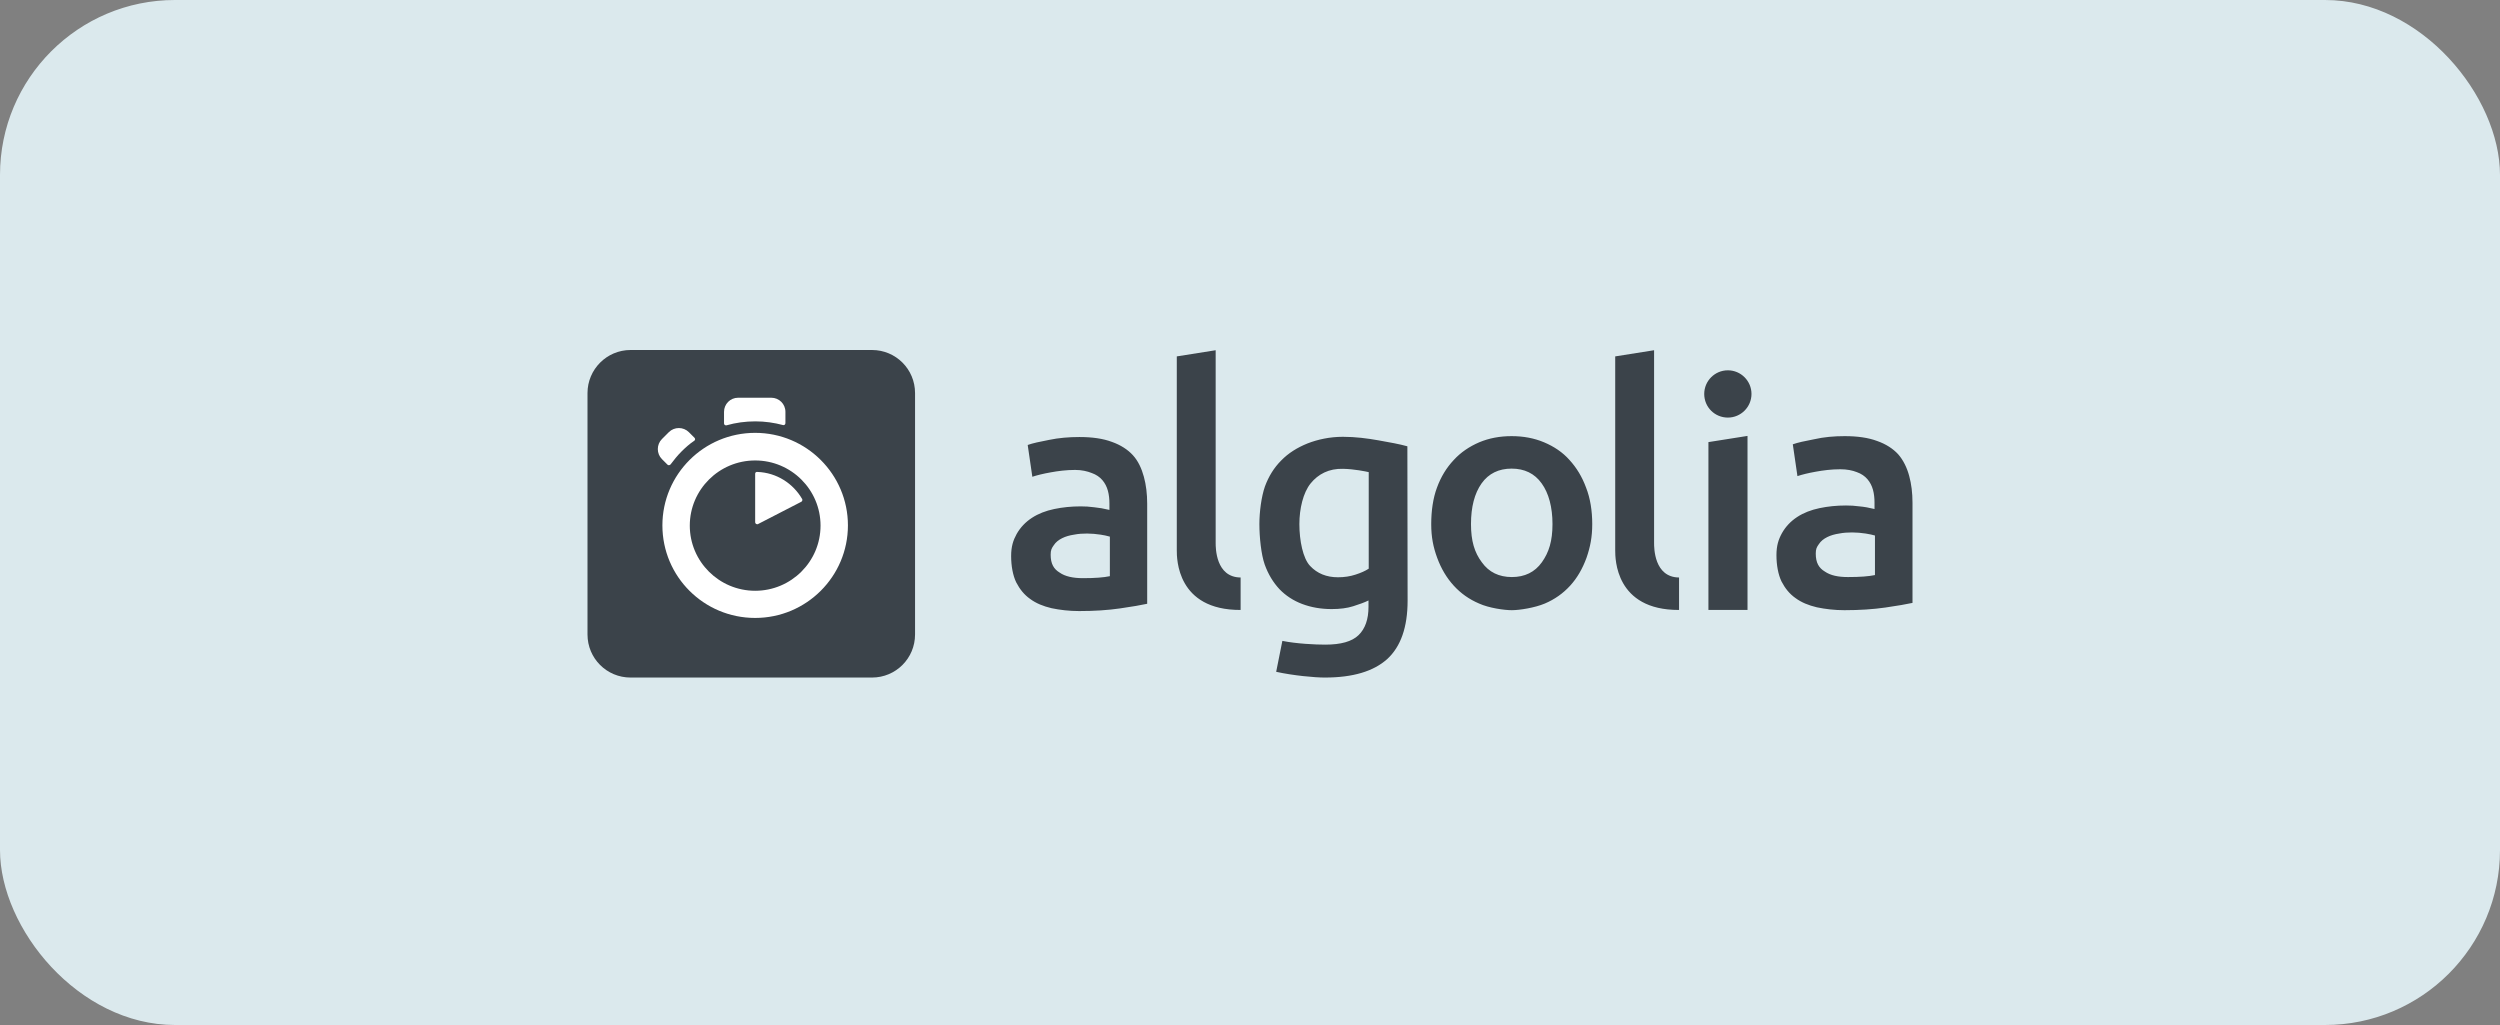 <svg width="200" height="82" viewBox="0 0 200 82" fill="none" xmlns="http://www.w3.org/2000/svg">
<rect x="0" y="0" width="200" height="82" fill="#808080" stroke="none"/>
<rect width="200" height="82" rx="14" fill="#DBE9ED"/>
<path d="M50.446 28H69.758C71.667 28 73.204 29.537 73.204 31.446V50.758C73.204 52.667 71.667 54.204 69.758 54.204H50.446C48.537 54.204 47 52.667 47 50.758V31.446C47 29.555 48.537 28 50.446 28Z" fill="#3B434A"/>
<path d="M62.834 33.85V32.949C62.834 32.313 62.321 31.818 61.703 31.818H59.052C58.416 31.818 57.922 32.331 57.922 32.949V33.868C57.922 33.974 58.01 34.045 58.116 34.027C58.858 33.815 59.635 33.709 60.431 33.709C61.19 33.709 61.932 33.815 62.657 34.009C62.745 34.027 62.834 33.956 62.834 33.85ZM55.571 35.034L55.112 34.575C54.67 34.133 53.946 34.133 53.504 34.575L52.956 35.123C52.515 35.564 52.515 36.289 52.956 36.73L53.398 37.172C53.469 37.243 53.575 37.225 53.645 37.155C53.91 36.801 54.193 36.448 54.511 36.13C54.829 35.812 55.165 35.511 55.536 35.264C55.624 35.211 55.624 35.105 55.571 35.034ZM60.413 37.897V41.784C60.413 41.89 60.537 41.978 60.643 41.925L64.106 40.141C64.177 40.105 64.212 39.999 64.177 39.929C63.452 38.674 62.127 37.808 60.59 37.755C60.484 37.738 60.413 37.808 60.413 37.897ZM60.413 47.262C57.533 47.262 55.183 44.929 55.183 42.049C55.183 39.169 57.533 36.837 60.413 36.837C63.293 36.837 65.643 39.169 65.643 42.049C65.643 44.929 63.293 47.262 60.413 47.262ZM60.413 34.628C56.313 34.628 52.992 37.95 52.992 42.031C52.992 46.131 56.313 49.435 60.413 49.435C64.512 49.435 67.834 46.113 67.834 42.031C67.834 37.95 64.512 34.628 60.413 34.628Z" fill="white"/>
<path d="M99.249 48.797C94.143 48.815 94.143 44.68 94.143 44.026V28.512L97.253 28.018V43.443C97.253 43.814 97.253 46.182 99.249 46.2V48.797ZM86.633 46.253C87.587 46.253 88.294 46.2 88.789 46.094V42.931C88.542 42.86 88.294 42.807 88.047 42.772C87.693 42.719 87.322 42.683 86.969 42.683C86.633 42.683 86.28 42.701 85.927 42.772C85.573 42.825 85.255 42.913 84.972 43.054C84.69 43.196 84.46 43.373 84.301 43.62C84.124 43.867 84.053 44.009 84.053 44.38C84.053 45.104 84.301 45.528 84.778 45.811C85.202 46.111 85.838 46.253 86.633 46.253ZM86.35 34.962C87.375 34.962 88.241 35.085 88.948 35.35C89.655 35.598 90.22 35.969 90.627 36.411C91.051 36.87 91.333 37.489 91.51 38.142C91.687 38.796 91.775 39.503 91.775 40.298V48.302C91.298 48.408 90.574 48.532 89.602 48.673C88.63 48.815 87.534 48.885 86.333 48.885C85.538 48.885 84.796 48.797 84.124 48.656C83.453 48.497 82.887 48.267 82.41 47.914C81.933 47.578 81.58 47.136 81.297 46.588C81.032 46.041 80.891 45.281 80.891 44.486C80.891 43.726 81.05 43.231 81.332 42.719C81.633 42.189 82.039 41.765 82.552 41.429C83.064 41.093 83.665 40.863 84.336 40.722C85.008 40.581 85.714 40.51 86.457 40.51C86.792 40.51 87.163 40.528 87.534 40.581C87.906 40.616 88.312 40.687 88.754 40.793V40.28C88.754 39.927 88.718 39.574 88.63 39.255C88.542 38.937 88.4 38.655 88.188 38.407C87.976 38.16 87.693 37.966 87.34 37.842C86.987 37.701 86.545 37.594 86.015 37.594C85.29 37.594 84.637 37.683 84.053 37.789C83.453 37.895 82.958 38.019 82.587 38.142L82.216 35.598C82.605 35.456 83.188 35.333 83.93 35.191C84.69 35.032 85.502 34.962 86.35 34.962ZM147.841 46.164C148.795 46.164 149.502 46.111 149.997 46.005V42.842C149.82 42.789 149.573 42.736 149.255 42.683C148.901 42.63 148.53 42.595 148.177 42.595C147.841 42.595 147.488 42.613 147.134 42.683C146.781 42.736 146.463 42.825 146.18 42.966C145.897 43.108 145.668 43.284 145.509 43.532C145.332 43.779 145.261 43.92 145.261 44.291C145.261 45.016 145.509 45.44 145.986 45.723C146.445 46.041 147.063 46.164 147.841 46.164ZM147.576 34.891C148.601 34.891 149.467 35.015 150.173 35.28C150.88 35.527 151.446 35.898 151.852 36.34C152.258 36.799 152.559 37.418 152.735 38.072C152.912 38.725 153 39.432 153 40.227V48.232C152.523 48.338 151.799 48.461 150.827 48.603C149.855 48.744 148.76 48.815 147.558 48.815C146.763 48.815 146.021 48.726 145.35 48.585C144.678 48.426 144.113 48.196 143.636 47.843C143.158 47.507 142.805 47.066 142.522 46.518C142.257 45.97 142.116 45.21 142.116 44.415C142.116 43.655 142.275 43.16 142.558 42.648C142.858 42.118 143.265 41.694 143.777 41.358C144.289 41.022 144.89 40.793 145.562 40.651C146.233 40.51 146.94 40.439 147.682 40.439C148.018 40.439 148.389 40.457 148.76 40.51C149.149 40.545 149.537 40.616 149.961 40.722V40.21C149.961 39.856 149.926 39.503 149.838 39.185C149.749 38.867 149.608 38.584 149.396 38.337C149.184 38.089 148.901 37.895 148.548 37.771C148.194 37.63 147.753 37.541 147.223 37.541C146.498 37.541 145.844 37.63 145.261 37.736C144.66 37.842 144.166 37.966 143.795 38.089L143.424 35.545C143.812 35.404 144.395 35.28 145.137 35.139C145.915 34.962 146.728 34.891 147.576 34.891ZM138.229 33.407C139.271 33.407 140.119 32.559 140.119 31.516C140.119 30.474 139.271 29.625 138.229 29.625C137.186 29.625 136.338 30.474 136.338 31.516C136.338 32.576 137.186 33.407 138.229 33.407ZM139.801 48.797H136.674V35.368L139.801 34.873V48.797ZM134.324 48.797C129.217 48.815 129.217 44.68 129.217 44.026V28.512L132.327 28.018V43.443C132.327 43.814 132.327 46.182 134.324 46.2V48.797ZM124.199 41.924C124.199 40.581 123.899 39.45 123.333 38.672C122.768 37.877 121.955 37.489 120.93 37.489C119.905 37.489 119.092 37.877 118.527 38.672C117.962 39.468 117.679 40.563 117.679 41.924C117.679 43.284 117.962 44.203 118.545 44.98C119.11 45.776 119.923 46.164 120.948 46.164C121.973 46.164 122.785 45.776 123.351 44.98C123.916 44.185 124.199 43.284 124.199 41.924ZM127.379 41.924C127.379 42.966 127.22 43.761 126.92 44.627C126.602 45.493 126.178 46.235 125.613 46.853C125.047 47.472 124.376 47.949 123.581 48.285C122.785 48.62 121.566 48.815 120.948 48.815C120.329 48.815 119.11 48.638 118.333 48.285C117.537 47.949 116.866 47.472 116.301 46.853C115.735 46.235 115.293 45.493 114.975 44.627C114.657 43.761 114.498 42.966 114.498 41.924C114.498 40.881 114.64 39.856 114.958 39.008C115.276 38.142 115.718 37.418 116.301 36.799C116.866 36.181 117.555 35.722 118.333 35.386C119.128 35.05 119.994 34.891 120.93 34.891C121.867 34.891 122.732 35.05 123.528 35.386C124.323 35.722 125.012 36.181 125.56 36.799C126.125 37.418 126.567 38.142 126.885 39.008C127.22 39.856 127.379 40.863 127.379 41.924ZM103.95 41.924C103.95 43.231 104.232 44.68 104.815 45.281C105.381 45.882 106.123 46.182 107.042 46.182C107.536 46.182 108.014 46.111 108.438 45.97C108.879 45.829 109.233 45.67 109.498 45.493V37.771C109.268 37.718 108.349 37.524 107.448 37.506C106.317 37.471 105.451 37.93 104.851 38.672C104.25 39.414 103.95 40.704 103.95 41.924ZM112.608 48.055C112.608 50.175 112.06 51.73 110.982 52.72C109.887 53.709 108.226 54.204 105.982 54.204C105.169 54.204 103.455 54.045 102.094 53.745L102.589 51.271C103.72 51.501 105.239 51.571 106.017 51.571C107.271 51.571 108.155 51.324 108.685 50.811C109.215 50.299 109.48 49.539 109.48 48.55V48.037C109.162 48.196 108.756 48.338 108.261 48.497C107.766 48.656 107.183 48.726 106.529 48.726C105.663 48.726 104.886 48.585 104.179 48.32C103.472 48.055 102.854 47.649 102.359 47.136C101.865 46.606 101.458 45.952 101.175 45.157C100.893 44.362 100.751 42.966 100.751 41.924C100.751 40.952 100.91 39.733 101.193 38.92C101.493 38.107 101.918 37.418 102.501 36.835C103.066 36.252 103.773 35.81 104.603 35.474C105.416 35.156 106.388 34.944 107.43 34.944C108.438 34.944 109.374 35.068 110.275 35.227C111.176 35.386 111.954 35.527 112.59 35.704L112.608 48.055Z" fill="#3B434A"/>
</svg>
